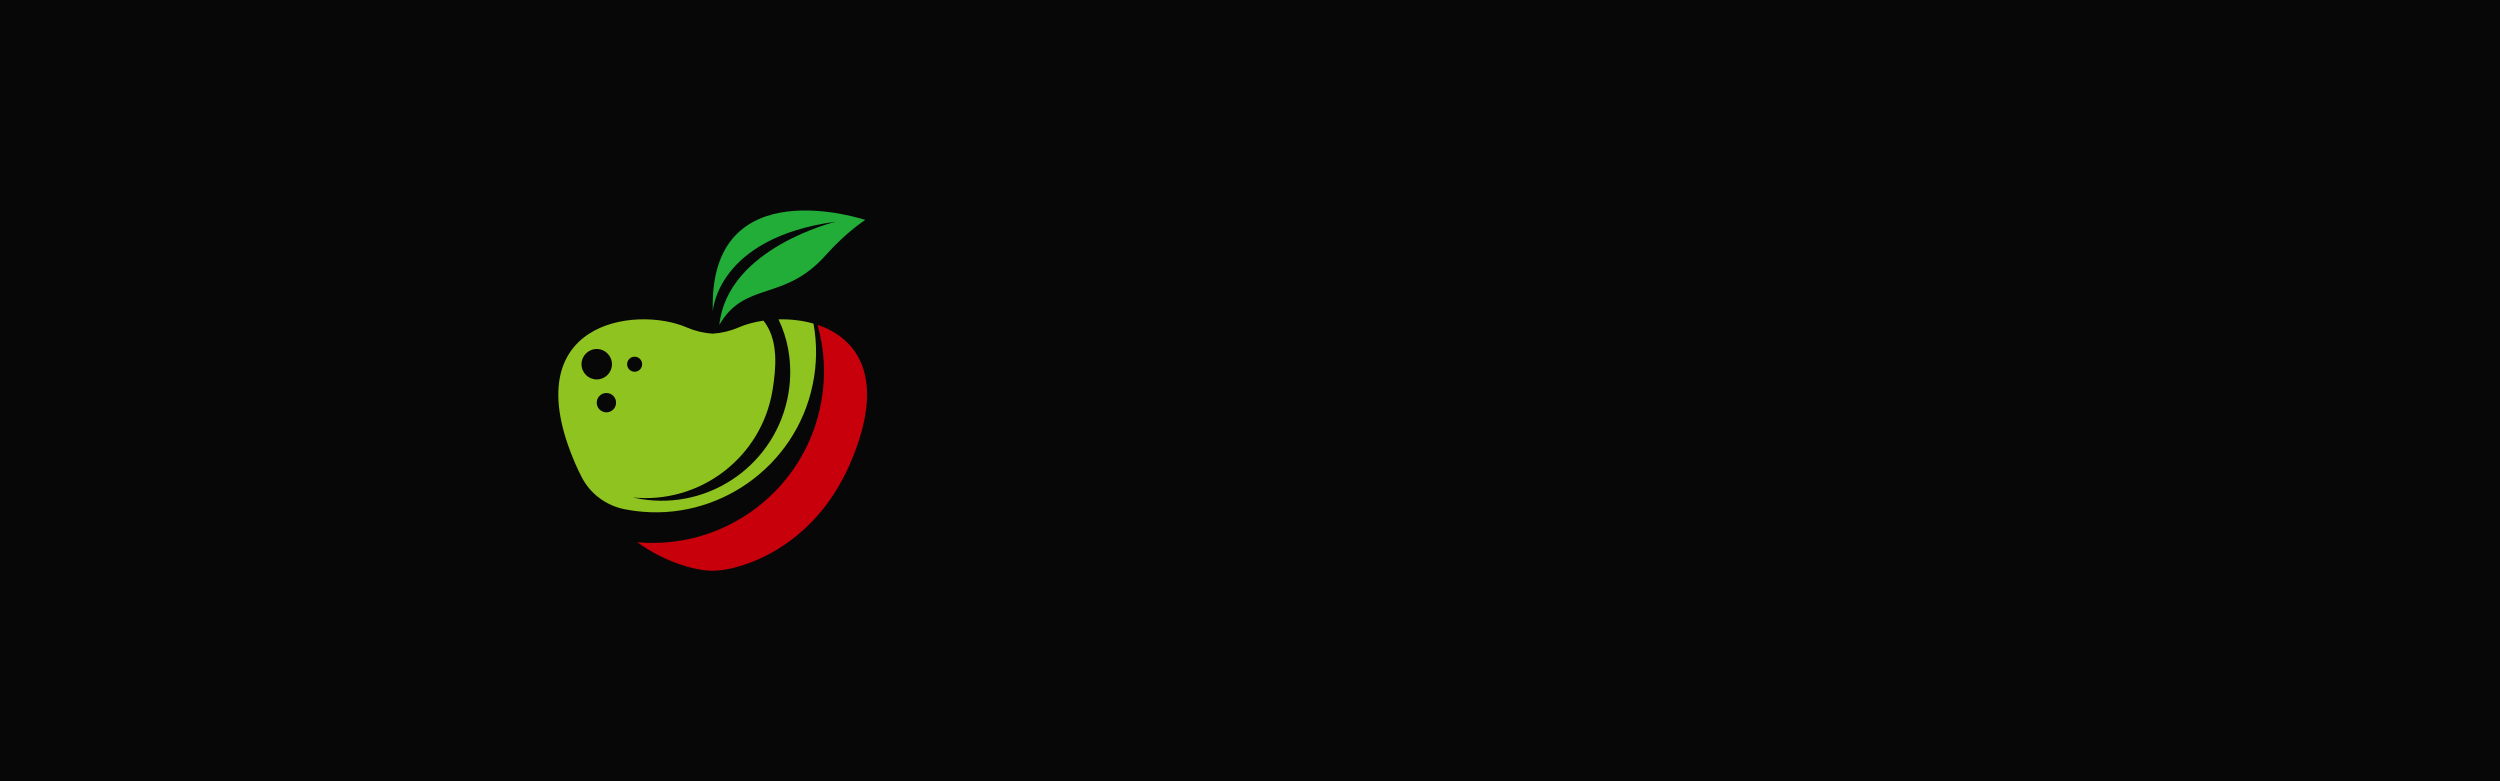 <?xml version="1.0" encoding="utf-8"?>
<!-- Generator: Adobe Illustrator 23.1.0, SVG Export Plug-In . SVG Version: 6.00 Build 0)  -->
<svg version="1.1" xmlns="http://www.w3.org/2000/svg" xmlns:xlink="http://www.w3.org/1999/xlink" x="0px" y="0px"
	 viewBox="0 0 1920 600" style="enable-background:new 0 0 1920 600;" xml:space="preserve">
<style type="text/css">
	.st0{display:none;}
	.st1{display:inline;fill:#E6E6E5;}
	.st2{fill:#080707;}
	.st3{display:inline;}
	.st4{fill:#22AC38;}
	.st5{fill:#C7000B;}
	.st6{fill:#8FC31F;}
	.st7{display:inline;fill:#EB6100;}
</style>
<g id="圖層_2" class="st0">
	<rect class="st1" width="1920" height="600"/>
</g>
<g id="圖層_3">
	<rect class="st2" width="1920" height="600"/>
</g>
<g id="圖層_1" class="st0">
	<g id="XMLID_300_" class="st3">
		<path id="XMLID_1034_" class="st4" d="M1467.35,170.22c0,0-83.36,19.95-89.61,79.28c19.69-34,49.6-17.48,81.61-53.4
			c16.36-18.36,30.5-27.19,30.5-27.19s-120.72-40.59-117.12,70.2C1372.73,239.11,1375.63,182.6,1467.35,170.22z"/>
		<path id="XMLID_672_" class="st5" d="M1456.14,308.06c3.54-20.18,2.27-40.09-2.97-58.57c31.09,10.42,53.56,41.32,24.66,107.32
			c-28.32,64.68-84.33,81.53-105.19,81.53c-11.83,0-34.96-5.42-57.93-21.91C1382.19,422.55,1444.21,376,1456.14,308.06z"/>
		<path id="XMLID_878_" class="st6" d="M1450.07,248.53c-8.71-2.5-17.97-3.49-26.88-3.26c3.47,7.25,6.03,14.97,7.48,23.13
			c0.03,0.07,0.06,0.14,0.08,0.22c-0.02-0.03-0.04-0.05-0.06-0.07c1.9,10.72,2.05,21.94,0.18,33.29
			c-8.88,53.83-59.71,90.28-113.54,81.4c-2.08-0.34-4.14-0.75-6.17-1.22c51.51,5.26,98.88-30.43,107.42-82.21
			c2.93-17.76,4.16-36.83-5.01-50.89c-0.13-0.19-0.26-0.37-0.39-0.56c-0.5-0.74-1.02-1.43-1.56-2.1c-7.06,1.04-13.61,2.84-19.1,5.22
			c-6.37,2.76-13.1,4.34-19.88,4.78c-6.78-0.43-13.51-2.02-19.88-4.78c-39.5-17.11-133.33-4.34-85.31,105.34
			c1.49,3.41,3.06,6.69,4.7,9.83c6.61,12.7,18.71,21.62,32.74,24.42c2.61,0.52,5.25,0.96,7.93,1.32
			c63.49,8.49,123.44-33.93,136.56-96.64C1452.77,279.66,1452.83,263.7,1450.07,248.53z M1271.9,279.72
			c0-6.46,5.24-11.69,11.69-11.69c6.46,0,11.69,5.24,11.69,11.69c0,6.46-5.24,11.69-11.69,11.69
			C1277.14,291.42,1271.9,286.18,1271.9,279.72z M1291.02,316.68c-4.1,0-7.43-3.33-7.43-7.43s3.33-7.43,7.43-7.43
			c4.1,0,7.43,3.33,7.43,7.43S1295.12,316.68,1291.02,316.68z M1306.9,279.72c0-3.19,2.59-5.78,5.78-5.78
			c3.19,0,5.78,2.59,5.78,5.78c0,3.19-2.59,5.78-5.78,5.78C1309.49,285.5,1306.9,282.91,1306.9,279.72z"/>
	</g>
</g>
<g id="圖層_5">
	<g id="XMLID_1_">
		<path id="XMLID_8_" class="st4" d="M642.06,170.22c0,0-83.36,19.95-89.61,79.28c19.69-34,49.6-17.48,81.61-53.4
			c16.36-18.36,30.5-27.19,30.5-27.19s-120.72-40.59-117.12,70.2C547.43,239.11,550.33,182.6,642.06,170.22z"/>
		<path id="XMLID_7_" class="st5" d="M630.84,308.06c3.54-20.18,2.27-40.09-2.97-58.57c31.09,10.42,53.56,41.32,24.66,107.32
			c-28.32,64.68-84.33,81.53-105.19,81.53c-11.83,0-34.96-5.42-57.93-21.91C556.9,422.55,618.92,376,630.84,308.06z"/>
		<path id="XMLID_2_" class="st6" d="M624.77,248.53c-8.71-2.5-17.97-3.49-26.88-3.26c3.47,7.25,6.03,14.97,7.48,23.13
			c0.03,0.07,0.06,0.14,0.08,0.22c-0.02-0.03-0.04-0.05-0.06-0.07c1.9,10.72,2.05,21.94,0.18,33.29
			c-8.88,53.83-59.71,90.28-113.54,81.4c-2.08-0.34-4.14-0.75-6.17-1.22c51.51,5.26,98.88-30.43,107.42-82.21
			c2.93-17.76,4.16-36.83-5.01-50.89c-0.13-0.19-0.26-0.37-0.39-0.56c-0.5-0.74-1.02-1.43-1.56-2.1c-7.06,1.04-13.61,2.84-19.1,5.22
			c-6.37,2.76-13.1,4.34-19.88,4.78c-6.78-0.43-13.51-2.02-19.88-4.78c-39.5-17.11-133.33-4.34-85.31,105.34
			c1.49,3.41,3.06,6.69,4.7,9.83c6.61,12.7,18.71,21.62,32.74,24.42c2.61,0.52,5.25,0.96,7.93,1.32
			c63.49,8.49,123.44-33.93,136.56-96.64C627.47,279.66,627.53,263.7,624.77,248.53z M446.6,279.72c0-6.46,5.24-11.69,11.69-11.69
			c6.46,0,11.69,5.24,11.69,11.69c0,6.46-5.24,11.69-11.69,11.69C451.84,291.42,446.6,286.18,446.6,279.72z M465.72,316.68
			c-4.1,0-7.43-3.33-7.43-7.43s3.33-7.43,7.43-7.43c4.1,0,7.43,3.33,7.43,7.43S469.82,316.68,465.72,316.68z M481.61,279.72
			c0-3.19,2.59-5.78,5.78-5.78c3.19,0,5.78,2.59,5.78,5.78c0,3.19-2.59,5.78-5.78,5.78C484.19,285.5,481.61,282.91,481.61,279.72z"
			/>
	</g>
</g>
<g id="圖層_4" class="st0">
	<rect x="1491.2" class="st7" width="428.8" height="600"/>
	<rect y="1.83" class="st7" width="428.8" height="600"/>
</g>
</svg>

